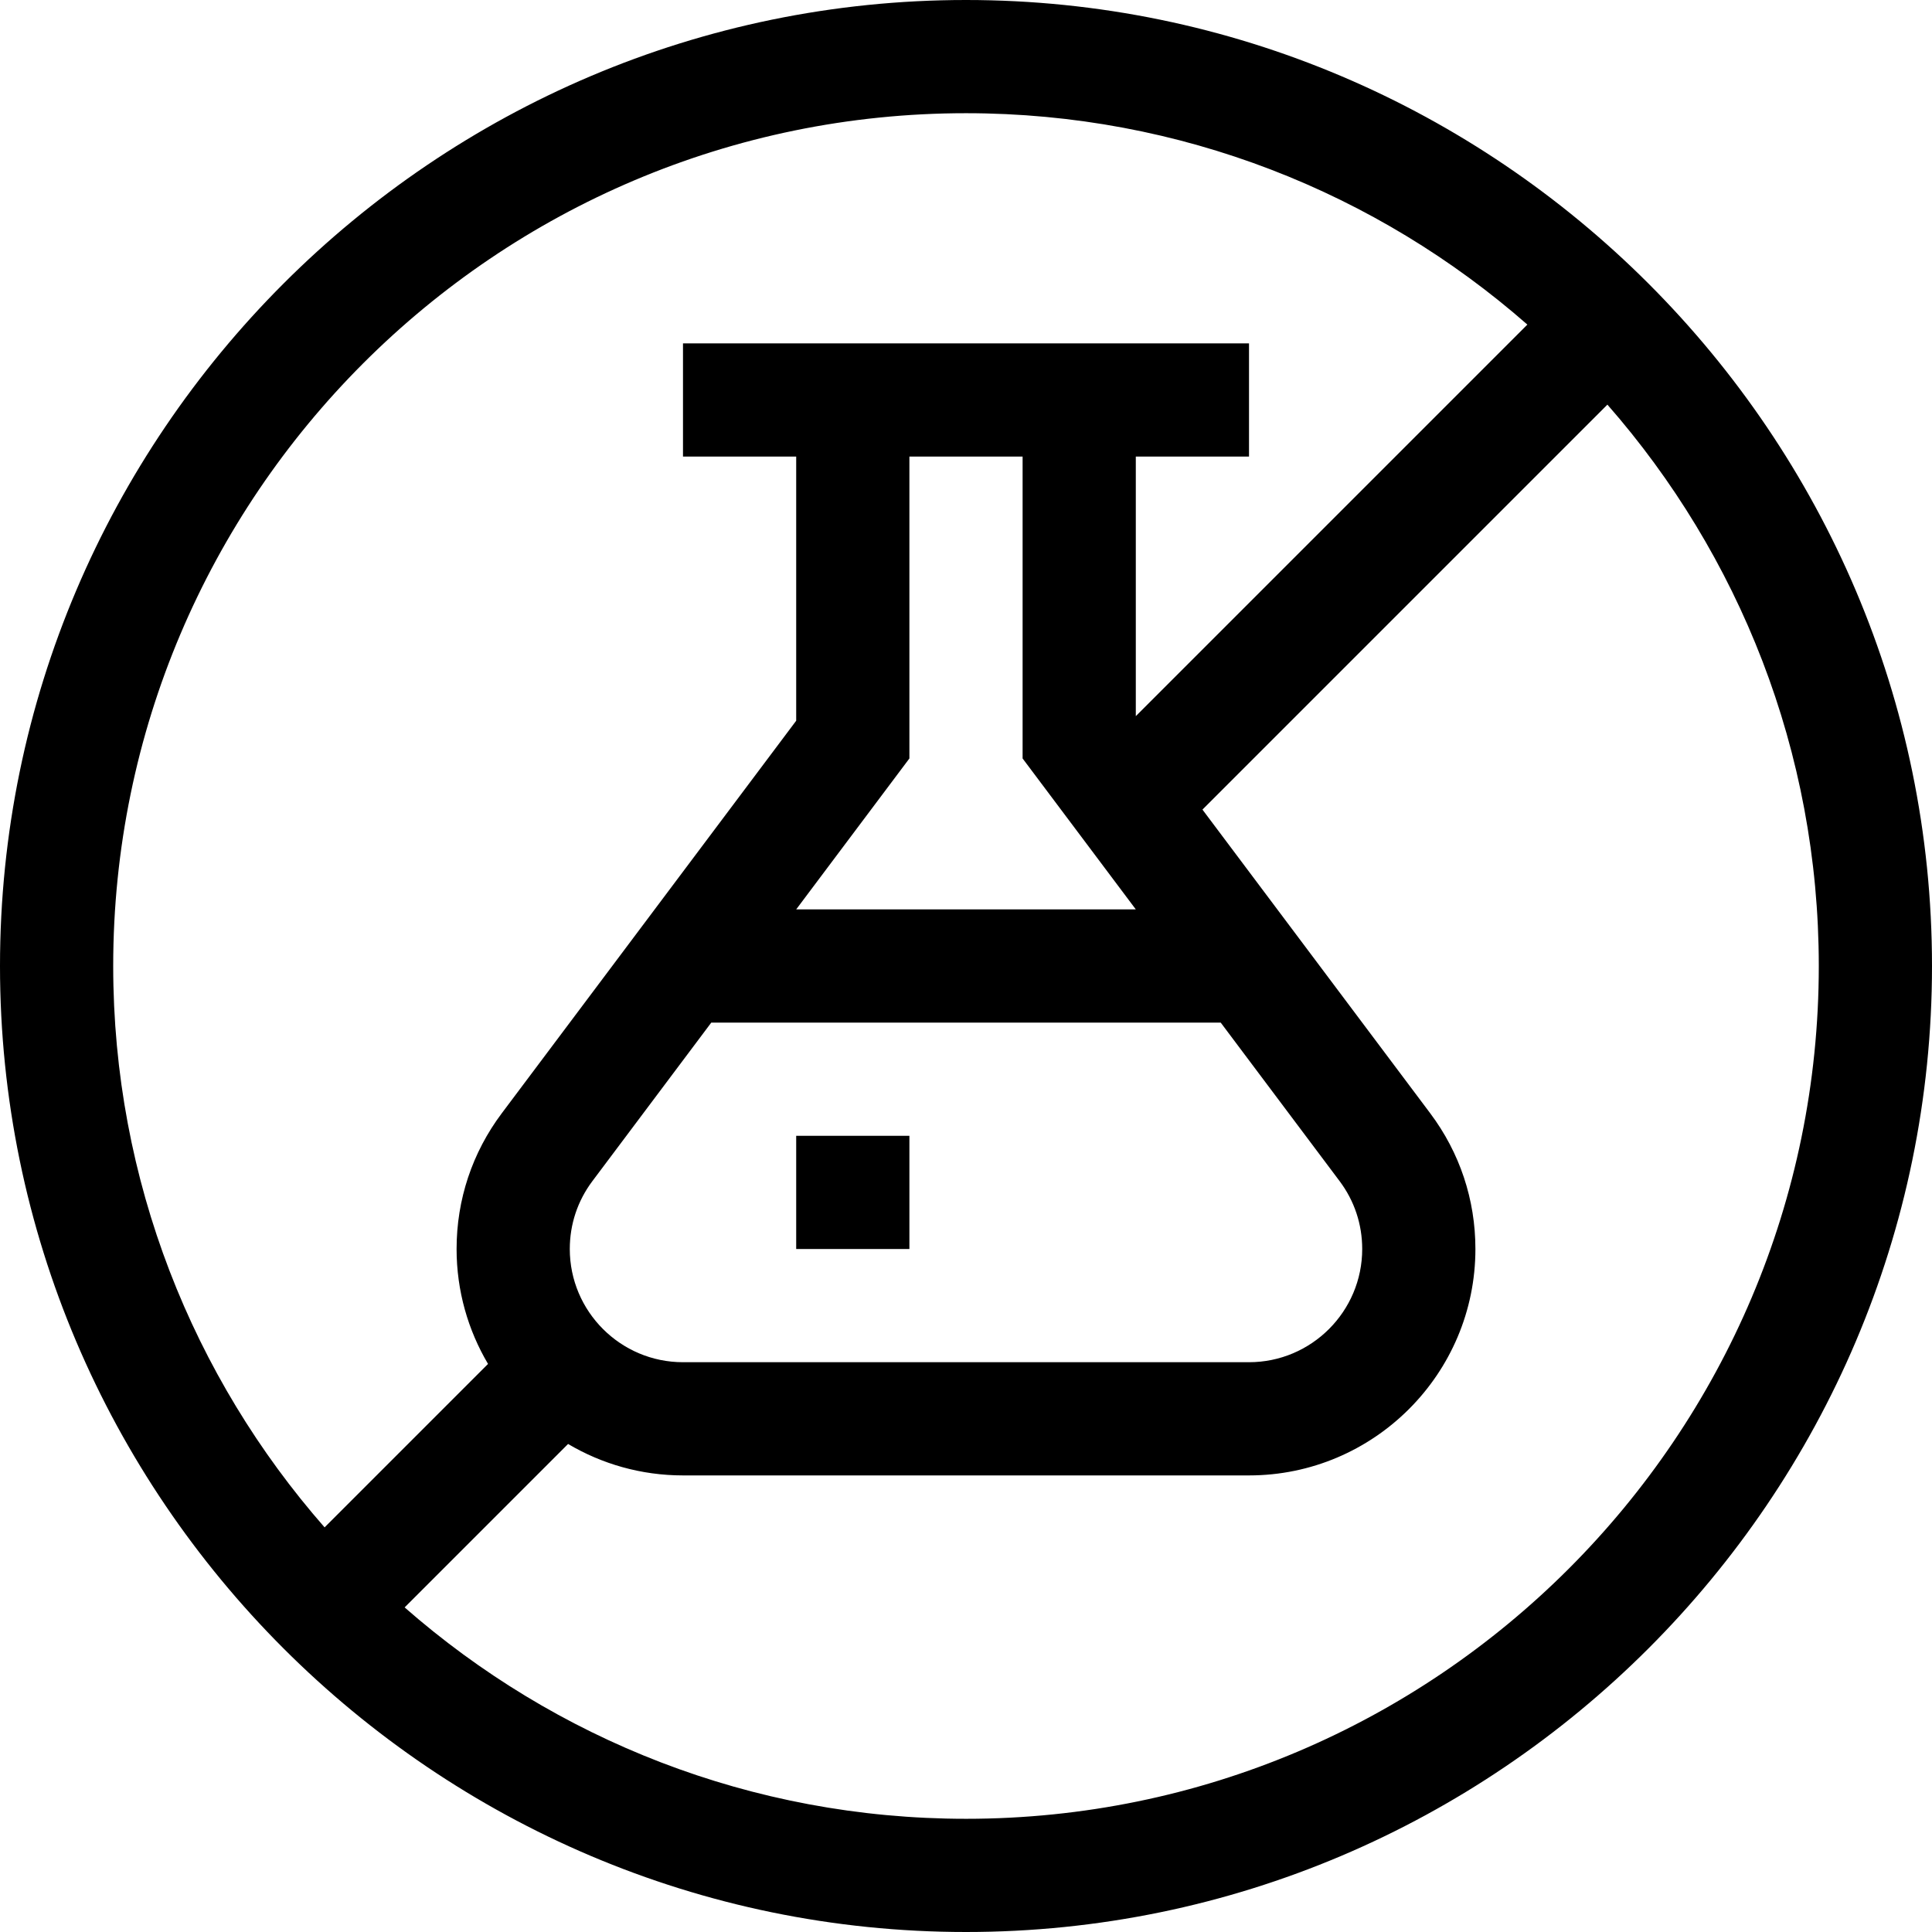 <svg id="Capa_1" enable-background="new 0 0 512 512" height="512" viewBox="0 0 512 512" width="512" xmlns="http://www.w3.org/2000/svg"><g><path d="m256 0c-140.959 0-256 115.049-256 256 0 140.959 115.049 256 256 256 140.959 0 256-115.049 256-256 0-140.959-115.049-256-256-256zm-226 256c0-124.617 101.383-226 226-226 56.922 0 108.988 21.162 148.767 56.02l-103.767 103.767v-68.787h30v-30h-150v30h30v70l-78.022 104.025c-7.836 10.448-11.978 22.887-11.978 35.975 0 11.111 3.047 21.52 8.333 30.454l-43.313 43.313c-34.858-39.778-56.02-91.845-56.02-148.767zm121 75c0-6.545 2.067-12.761 5.978-17.974l31.52-42.026h135.004l31.521 42.026c3.91 5.213 5.977 11.429 5.977 17.974 0 16.542-13.458 30-30 30h-150c-16.542 0-30-13.458-30-30zm59.999-90 30.001-40v-80h30v80l30.001 40zm45.001 241c-56.922 0-108.988-21.162-148.767-56.02l43.314-43.314c8.933 5.287 19.342 8.334 30.453 8.334h150c33.084 0 60-26.916 60-60 0-13.088-4.142-25.527-11.978-35.975l-60.359-80.475 107.317-107.317c34.858 39.779 56.02 91.845 56.02 148.767 0 124.617-101.383 226-226 226z"/><path d="m211 301h30v30h-30z"/></g></svg>